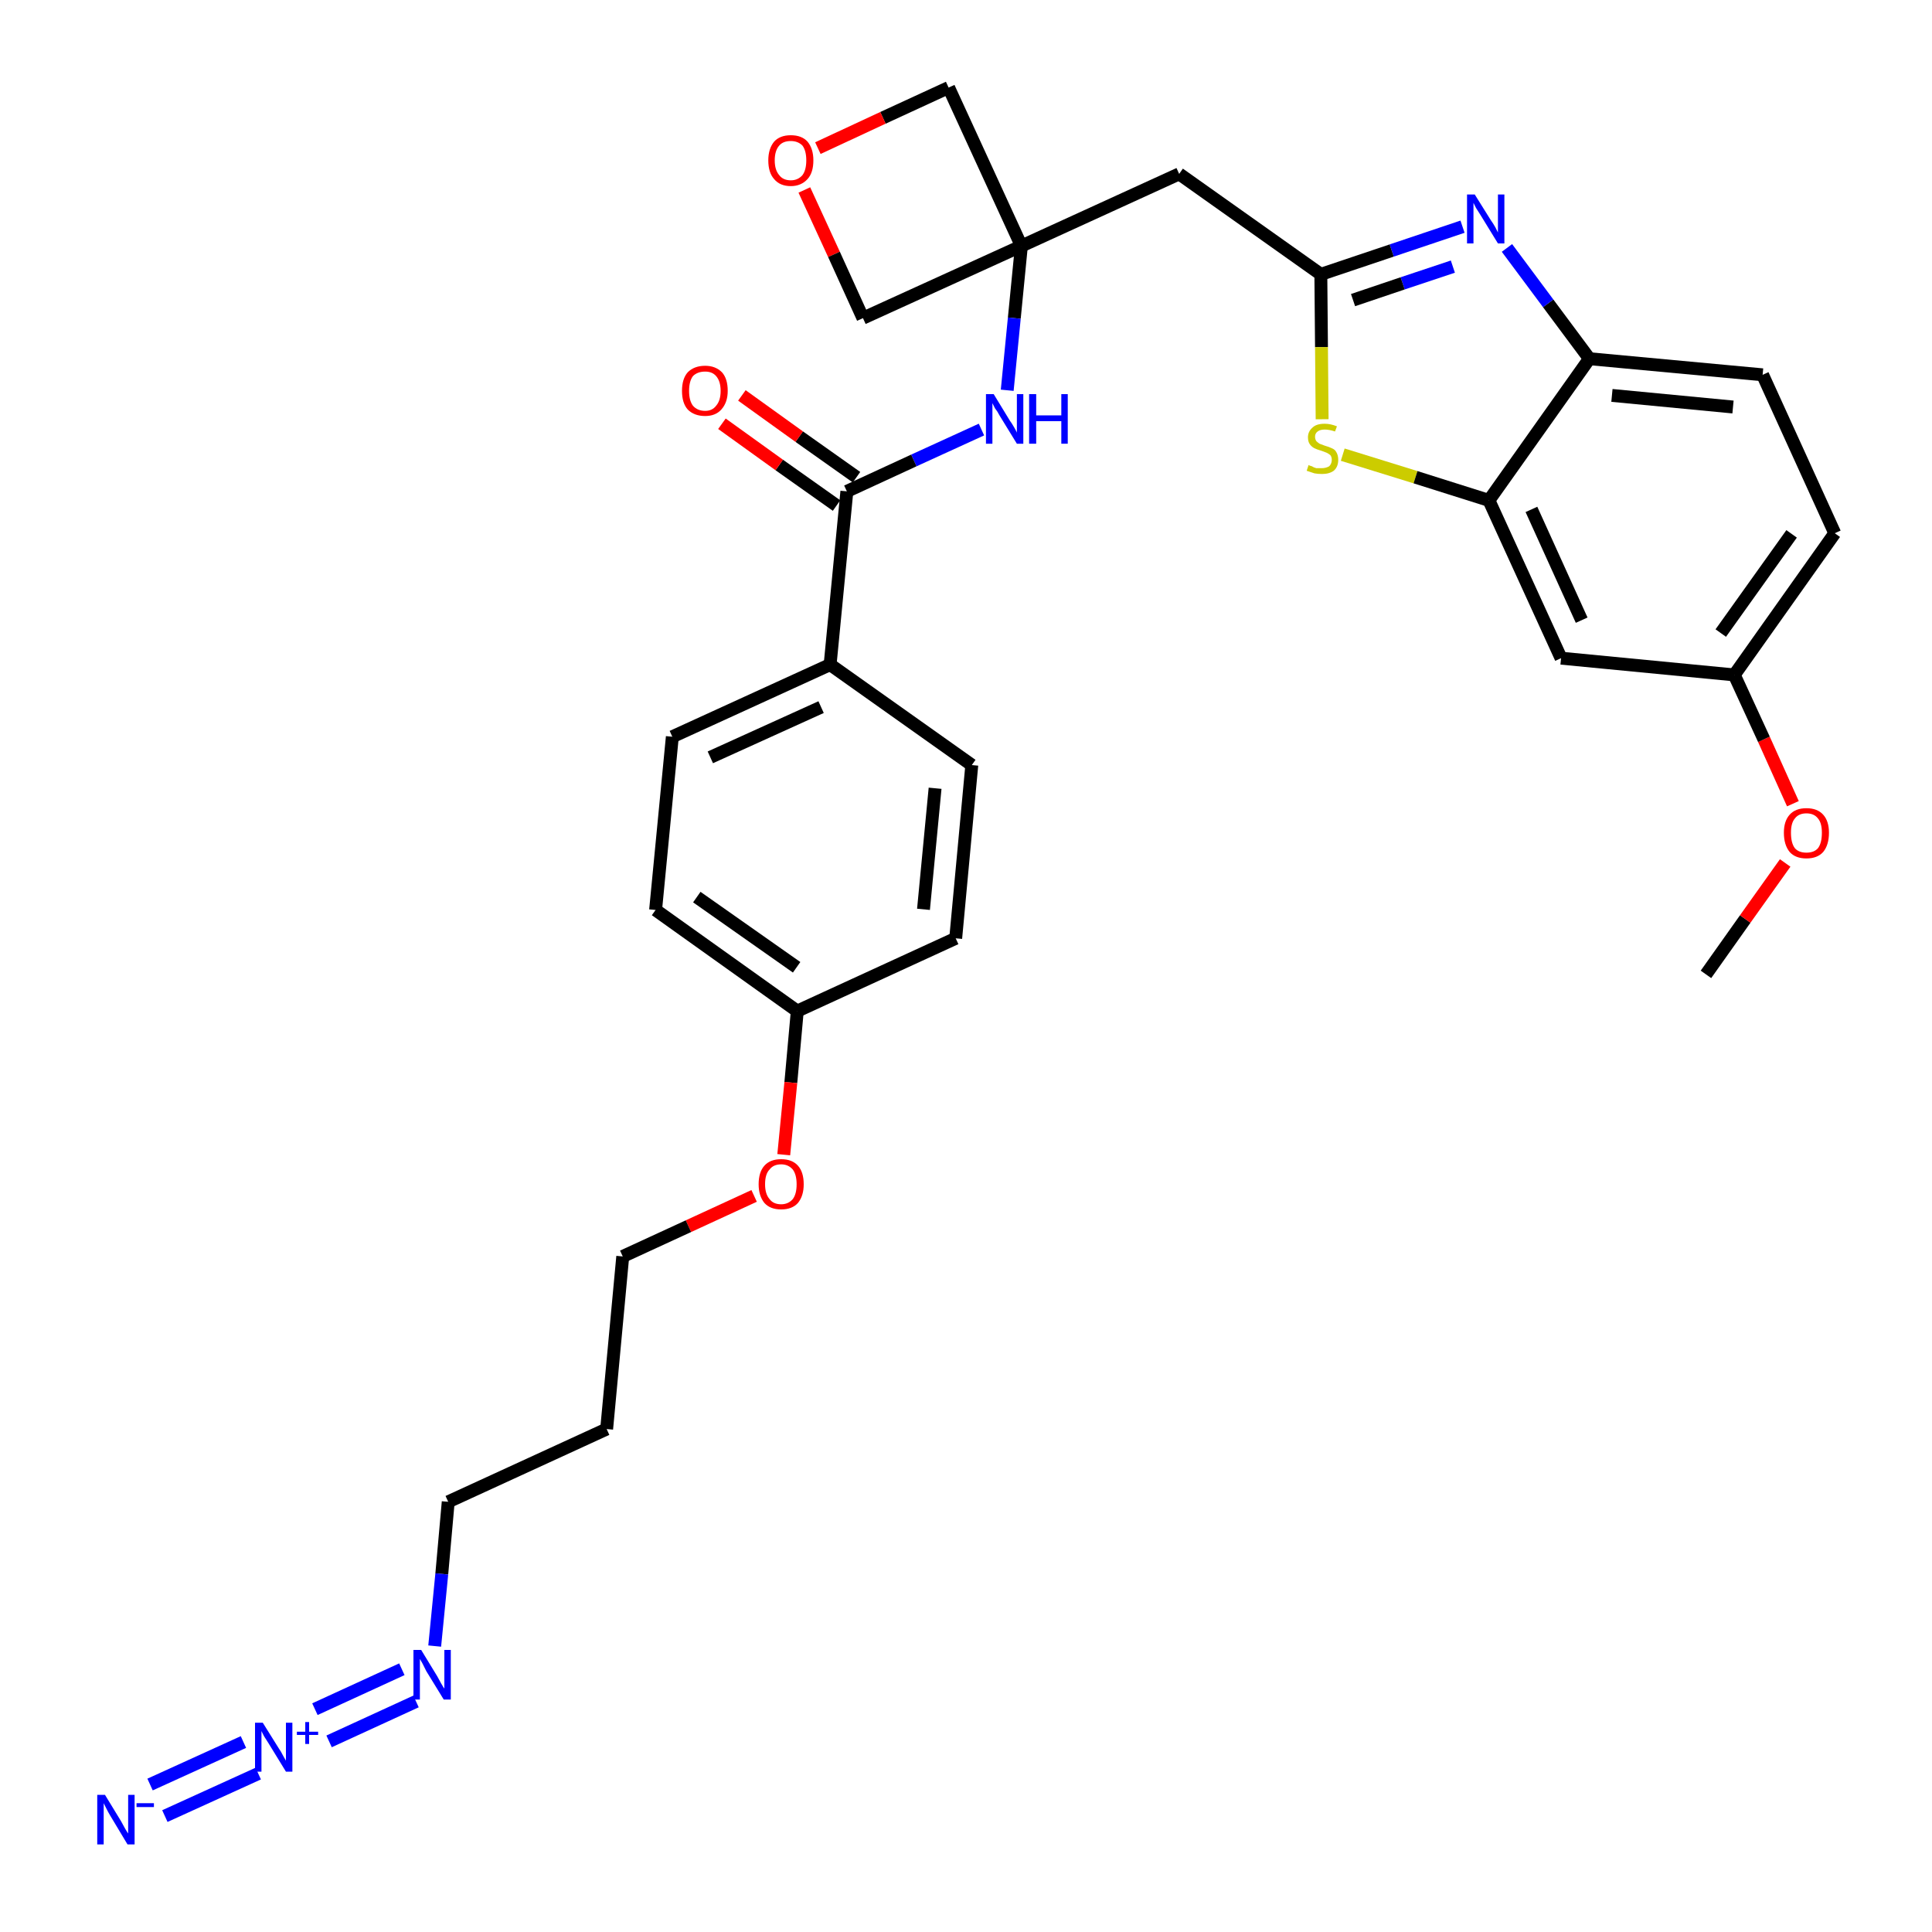 <?xml version='1.0' encoding='iso-8859-1'?>
<svg version='1.1' baseProfile='full'
              xmlns='http://www.w3.org/2000/svg'
                      xmlns:rdkit='http://www.rdkit.org/xml'
                      xmlns:xlink='http://www.w3.org/1999/xlink'
                  xml:space='preserve'
width='300px' height='300px' viewBox='0 0 300 300'>
<!-- END OF HEADER -->
<path class='bond-0 atom-0 atom-1' d='M 264.9,151.3 L 271.0,142.7' style='fill:none;fill-rule:evenodd;stroke:#000000;stroke-width:2.0px;stroke-linecap:butt;stroke-linejoin:miter;stroke-opacity:1' />
<path class='bond-0 atom-0 atom-1' d='M 271.0,142.7 L 277.2,134.0' style='fill:none;fill-rule:evenodd;stroke:#FF0000;stroke-width:2.0px;stroke-linecap:butt;stroke-linejoin:miter;stroke-opacity:1' />
<path class='bond-1 atom-1 atom-2' d='M 278.4,124.8 L 273.9,114.8' style='fill:none;fill-rule:evenodd;stroke:#FF0000;stroke-width:2.0px;stroke-linecap:butt;stroke-linejoin:miter;stroke-opacity:1' />
<path class='bond-1 atom-1 atom-2' d='M 273.9,114.8 L 269.3,104.8' style='fill:none;fill-rule:evenodd;stroke:#000000;stroke-width:2.0px;stroke-linecap:butt;stroke-linejoin:miter;stroke-opacity:1' />
<path class='bond-2 atom-2 atom-3' d='M 269.3,104.8 L 284.9,82.8' style='fill:none;fill-rule:evenodd;stroke:#000000;stroke-width:2.0px;stroke-linecap:butt;stroke-linejoin:miter;stroke-opacity:1' />
<path class='bond-2 atom-2 atom-3' d='M 267.2,98.3 L 278.2,82.9' style='fill:none;fill-rule:evenodd;stroke:#000000;stroke-width:2.0px;stroke-linecap:butt;stroke-linejoin:miter;stroke-opacity:1' />
<path class='bond-31 atom-31 atom-2' d='M 242.4,102.2 L 269.3,104.8' style='fill:none;fill-rule:evenodd;stroke:#000000;stroke-width:2.0px;stroke-linecap:butt;stroke-linejoin:miter;stroke-opacity:1' />
<path class='bond-3 atom-3 atom-4' d='M 284.9,82.8 L 273.7,58.2' style='fill:none;fill-rule:evenodd;stroke:#000000;stroke-width:2.0px;stroke-linecap:butt;stroke-linejoin:miter;stroke-opacity:1' />
<path class='bond-4 atom-4 atom-5' d='M 273.7,58.2 L 246.8,55.7' style='fill:none;fill-rule:evenodd;stroke:#000000;stroke-width:2.0px;stroke-linecap:butt;stroke-linejoin:miter;stroke-opacity:1' />
<path class='bond-4 atom-4 atom-5' d='M 269.1,63.2 L 250.3,61.4' style='fill:none;fill-rule:evenodd;stroke:#000000;stroke-width:2.0px;stroke-linecap:butt;stroke-linejoin:miter;stroke-opacity:1' />
<path class='bond-5 atom-5 atom-6' d='M 246.8,55.7 L 240.4,47.1' style='fill:none;fill-rule:evenodd;stroke:#000000;stroke-width:2.0px;stroke-linecap:butt;stroke-linejoin:miter;stroke-opacity:1' />
<path class='bond-5 atom-5 atom-6' d='M 240.4,47.1 L 234.0,38.5' style='fill:none;fill-rule:evenodd;stroke:#0000FF;stroke-width:2.0px;stroke-linecap:butt;stroke-linejoin:miter;stroke-opacity:1' />
<path class='bond-32 atom-30 atom-5' d='M 231.2,77.7 L 246.8,55.7' style='fill:none;fill-rule:evenodd;stroke:#000000;stroke-width:2.0px;stroke-linecap:butt;stroke-linejoin:miter;stroke-opacity:1' />
<path class='bond-6 atom-6 atom-7' d='M 227.1,35.2 L 216.1,38.9' style='fill:none;fill-rule:evenodd;stroke:#0000FF;stroke-width:2.0px;stroke-linecap:butt;stroke-linejoin:miter;stroke-opacity:1' />
<path class='bond-6 atom-6 atom-7' d='M 216.1,38.9 L 205.1,42.6' style='fill:none;fill-rule:evenodd;stroke:#000000;stroke-width:2.0px;stroke-linecap:butt;stroke-linejoin:miter;stroke-opacity:1' />
<path class='bond-6 atom-6 atom-7' d='M 225.6,41.4 L 217.8,44.0' style='fill:none;fill-rule:evenodd;stroke:#0000FF;stroke-width:2.0px;stroke-linecap:butt;stroke-linejoin:miter;stroke-opacity:1' />
<path class='bond-6 atom-6 atom-7' d='M 217.8,44.0 L 210.1,46.6' style='fill:none;fill-rule:evenodd;stroke:#000000;stroke-width:2.0px;stroke-linecap:butt;stroke-linejoin:miter;stroke-opacity:1' />
<path class='bond-7 atom-7 atom-8' d='M 205.1,42.6 L 183.1,27.0' style='fill:none;fill-rule:evenodd;stroke:#000000;stroke-width:2.0px;stroke-linecap:butt;stroke-linejoin:miter;stroke-opacity:1' />
<path class='bond-28 atom-7 atom-29' d='M 205.1,42.6 L 205.2,53.9' style='fill:none;fill-rule:evenodd;stroke:#000000;stroke-width:2.0px;stroke-linecap:butt;stroke-linejoin:miter;stroke-opacity:1' />
<path class='bond-28 atom-7 atom-29' d='M 205.2,53.9 L 205.3,65.1' style='fill:none;fill-rule:evenodd;stroke:#CCCC00;stroke-width:2.0px;stroke-linecap:butt;stroke-linejoin:miter;stroke-opacity:1' />
<path class='bond-8 atom-8 atom-9' d='M 183.1,27.0 L 158.6,38.2' style='fill:none;fill-rule:evenodd;stroke:#000000;stroke-width:2.0px;stroke-linecap:butt;stroke-linejoin:miter;stroke-opacity:1' />
<path class='bond-9 atom-9 atom-10' d='M 158.6,38.2 L 157.5,49.4' style='fill:none;fill-rule:evenodd;stroke:#000000;stroke-width:2.0px;stroke-linecap:butt;stroke-linejoin:miter;stroke-opacity:1' />
<path class='bond-9 atom-9 atom-10' d='M 157.5,49.4 L 156.4,60.6' style='fill:none;fill-rule:evenodd;stroke:#0000FF;stroke-width:2.0px;stroke-linecap:butt;stroke-linejoin:miter;stroke-opacity:1' />
<path class='bond-25 atom-9 atom-26' d='M 158.6,38.2 L 147.3,13.6' style='fill:none;fill-rule:evenodd;stroke:#000000;stroke-width:2.0px;stroke-linecap:butt;stroke-linejoin:miter;stroke-opacity:1' />
<path class='bond-33 atom-28 atom-9' d='M 134.0,49.4 L 158.6,38.2' style='fill:none;fill-rule:evenodd;stroke:#000000;stroke-width:2.0px;stroke-linecap:butt;stroke-linejoin:miter;stroke-opacity:1' />
<path class='bond-10 atom-10 atom-11' d='M 152.4,66.7 L 141.9,71.5' style='fill:none;fill-rule:evenodd;stroke:#0000FF;stroke-width:2.0px;stroke-linecap:butt;stroke-linejoin:miter;stroke-opacity:1' />
<path class='bond-10 atom-10 atom-11' d='M 141.9,71.5 L 131.5,76.3' style='fill:none;fill-rule:evenodd;stroke:#000000;stroke-width:2.0px;stroke-linecap:butt;stroke-linejoin:miter;stroke-opacity:1' />
<path class='bond-11 atom-11 atom-12' d='M 133.0,74.1 L 124.1,67.8' style='fill:none;fill-rule:evenodd;stroke:#000000;stroke-width:2.0px;stroke-linecap:butt;stroke-linejoin:miter;stroke-opacity:1' />
<path class='bond-11 atom-11 atom-12' d='M 124.1,67.8 L 115.2,61.4' style='fill:none;fill-rule:evenodd;stroke:#FF0000;stroke-width:2.0px;stroke-linecap:butt;stroke-linejoin:miter;stroke-opacity:1' />
<path class='bond-11 atom-11 atom-12' d='M 129.9,78.5 L 121.0,72.2' style='fill:none;fill-rule:evenodd;stroke:#000000;stroke-width:2.0px;stroke-linecap:butt;stroke-linejoin:miter;stroke-opacity:1' />
<path class='bond-11 atom-11 atom-12' d='M 121.0,72.2 L 112.1,65.8' style='fill:none;fill-rule:evenodd;stroke:#FF0000;stroke-width:2.0px;stroke-linecap:butt;stroke-linejoin:miter;stroke-opacity:1' />
<path class='bond-12 atom-11 atom-13' d='M 131.5,76.3 L 128.9,103.2' style='fill:none;fill-rule:evenodd;stroke:#000000;stroke-width:2.0px;stroke-linecap:butt;stroke-linejoin:miter;stroke-opacity:1' />
<path class='bond-13 atom-13 atom-14' d='M 128.9,103.2 L 104.4,114.4' style='fill:none;fill-rule:evenodd;stroke:#000000;stroke-width:2.0px;stroke-linecap:butt;stroke-linejoin:miter;stroke-opacity:1' />
<path class='bond-13 atom-13 atom-14' d='M 127.5,109.8 L 110.3,117.6' style='fill:none;fill-rule:evenodd;stroke:#000000;stroke-width:2.0px;stroke-linecap:butt;stroke-linejoin:miter;stroke-opacity:1' />
<path class='bond-34 atom-25 atom-13' d='M 150.9,118.8 L 128.9,103.2' style='fill:none;fill-rule:evenodd;stroke:#000000;stroke-width:2.0px;stroke-linecap:butt;stroke-linejoin:miter;stroke-opacity:1' />
<path class='bond-14 atom-14 atom-15' d='M 104.4,114.4 L 101.8,141.3' style='fill:none;fill-rule:evenodd;stroke:#000000;stroke-width:2.0px;stroke-linecap:butt;stroke-linejoin:miter;stroke-opacity:1' />
<path class='bond-15 atom-15 atom-16' d='M 101.8,141.3 L 123.8,157.0' style='fill:none;fill-rule:evenodd;stroke:#000000;stroke-width:2.0px;stroke-linecap:butt;stroke-linejoin:miter;stroke-opacity:1' />
<path class='bond-15 atom-15 atom-16' d='M 108.2,139.3 L 123.7,150.2' style='fill:none;fill-rule:evenodd;stroke:#000000;stroke-width:2.0px;stroke-linecap:butt;stroke-linejoin:miter;stroke-opacity:1' />
<path class='bond-16 atom-16 atom-17' d='M 123.8,157.0 L 122.8,168.1' style='fill:none;fill-rule:evenodd;stroke:#000000;stroke-width:2.0px;stroke-linecap:butt;stroke-linejoin:miter;stroke-opacity:1' />
<path class='bond-16 atom-16 atom-17' d='M 122.8,168.1 L 121.7,179.3' style='fill:none;fill-rule:evenodd;stroke:#FF0000;stroke-width:2.0px;stroke-linecap:butt;stroke-linejoin:miter;stroke-opacity:1' />
<path class='bond-23 atom-16 atom-24' d='M 123.8,157.0 L 148.4,145.7' style='fill:none;fill-rule:evenodd;stroke:#000000;stroke-width:2.0px;stroke-linecap:butt;stroke-linejoin:miter;stroke-opacity:1' />
<path class='bond-17 atom-17 atom-18' d='M 117.1,185.7 L 106.9,190.4' style='fill:none;fill-rule:evenodd;stroke:#FF0000;stroke-width:2.0px;stroke-linecap:butt;stroke-linejoin:miter;stroke-opacity:1' />
<path class='bond-17 atom-17 atom-18' d='M 106.9,190.4 L 96.7,195.1' style='fill:none;fill-rule:evenodd;stroke:#000000;stroke-width:2.0px;stroke-linecap:butt;stroke-linejoin:miter;stroke-opacity:1' />
<path class='bond-18 atom-18 atom-19' d='M 96.7,195.1 L 94.2,221.9' style='fill:none;fill-rule:evenodd;stroke:#000000;stroke-width:2.0px;stroke-linecap:butt;stroke-linejoin:miter;stroke-opacity:1' />
<path class='bond-19 atom-19 atom-20' d='M 94.2,221.9 L 69.6,233.2' style='fill:none;fill-rule:evenodd;stroke:#000000;stroke-width:2.0px;stroke-linecap:butt;stroke-linejoin:miter;stroke-opacity:1' />
<path class='bond-20 atom-20 atom-21' d='M 69.6,233.2 L 68.6,244.4' style='fill:none;fill-rule:evenodd;stroke:#000000;stroke-width:2.0px;stroke-linecap:butt;stroke-linejoin:miter;stroke-opacity:1' />
<path class='bond-20 atom-20 atom-21' d='M 68.6,244.4 L 67.5,255.6' style='fill:none;fill-rule:evenodd;stroke:#0000FF;stroke-width:2.0px;stroke-linecap:butt;stroke-linejoin:miter;stroke-opacity:1' />
<path class='bond-21 atom-21 atom-22' d='M 62.4,259.2 L 48.9,265.4' style='fill:none;fill-rule:evenodd;stroke:#0000FF;stroke-width:2.0px;stroke-linecap:butt;stroke-linejoin:miter;stroke-opacity:1' />
<path class='bond-21 atom-21 atom-22' d='M 64.6,264.2 L 51.1,270.4' style='fill:none;fill-rule:evenodd;stroke:#0000FF;stroke-width:2.0px;stroke-linecap:butt;stroke-linejoin:miter;stroke-opacity:1' />
<path class='bond-22 atom-22 atom-23' d='M 37.8,270.5 L 23.3,277.1' style='fill:none;fill-rule:evenodd;stroke:#0000FF;stroke-width:2.0px;stroke-linecap:butt;stroke-linejoin:miter;stroke-opacity:1' />
<path class='bond-22 atom-22 atom-23' d='M 40.1,275.4 L 25.6,282.0' style='fill:none;fill-rule:evenodd;stroke:#0000FF;stroke-width:2.0px;stroke-linecap:butt;stroke-linejoin:miter;stroke-opacity:1' />
<path class='bond-24 atom-24 atom-25' d='M 148.4,145.7 L 150.9,118.8' style='fill:none;fill-rule:evenodd;stroke:#000000;stroke-width:2.0px;stroke-linecap:butt;stroke-linejoin:miter;stroke-opacity:1' />
<path class='bond-24 atom-24 atom-25' d='M 143.4,141.2 L 145.2,122.4' style='fill:none;fill-rule:evenodd;stroke:#000000;stroke-width:2.0px;stroke-linecap:butt;stroke-linejoin:miter;stroke-opacity:1' />
<path class='bond-26 atom-26 atom-27' d='M 147.3,13.6 L 137.1,18.3' style='fill:none;fill-rule:evenodd;stroke:#000000;stroke-width:2.0px;stroke-linecap:butt;stroke-linejoin:miter;stroke-opacity:1' />
<path class='bond-26 atom-26 atom-27' d='M 137.1,18.3 L 127.0,23.0' style='fill:none;fill-rule:evenodd;stroke:#FF0000;stroke-width:2.0px;stroke-linecap:butt;stroke-linejoin:miter;stroke-opacity:1' />
<path class='bond-27 atom-27 atom-28' d='M 124.9,29.5 L 129.5,39.5' style='fill:none;fill-rule:evenodd;stroke:#FF0000;stroke-width:2.0px;stroke-linecap:butt;stroke-linejoin:miter;stroke-opacity:1' />
<path class='bond-27 atom-27 atom-28' d='M 129.5,39.5 L 134.0,49.4' style='fill:none;fill-rule:evenodd;stroke:#000000;stroke-width:2.0px;stroke-linecap:butt;stroke-linejoin:miter;stroke-opacity:1' />
<path class='bond-29 atom-29 atom-30' d='M 208.5,70.6 L 219.8,74.1' style='fill:none;fill-rule:evenodd;stroke:#CCCC00;stroke-width:2.0px;stroke-linecap:butt;stroke-linejoin:miter;stroke-opacity:1' />
<path class='bond-29 atom-29 atom-30' d='M 219.8,74.1 L 231.2,77.7' style='fill:none;fill-rule:evenodd;stroke:#000000;stroke-width:2.0px;stroke-linecap:butt;stroke-linejoin:miter;stroke-opacity:1' />
<path class='bond-30 atom-30 atom-31' d='M 231.2,77.7 L 242.4,102.2' style='fill:none;fill-rule:evenodd;stroke:#000000;stroke-width:2.0px;stroke-linecap:butt;stroke-linejoin:miter;stroke-opacity:1' />
<path class='bond-30 atom-30 atom-31' d='M 237.8,79.1 L 245.6,96.3' style='fill:none;fill-rule:evenodd;stroke:#000000;stroke-width:2.0px;stroke-linecap:butt;stroke-linejoin:miter;stroke-opacity:1' />
<path  class='atom-1' d='M 277.0 129.3
Q 277.0 127.5, 277.9 126.5
Q 278.8 125.5, 280.5 125.5
Q 282.2 125.5, 283.1 126.5
Q 284.0 127.5, 284.0 129.3
Q 284.0 131.2, 283.1 132.3
Q 282.2 133.3, 280.5 133.3
Q 278.8 133.3, 277.9 132.3
Q 277.0 131.2, 277.0 129.3
M 280.5 132.4
Q 281.7 132.4, 282.3 131.7
Q 282.9 130.9, 282.9 129.3
Q 282.9 127.8, 282.3 127.1
Q 281.7 126.3, 280.5 126.3
Q 279.3 126.3, 278.7 127.1
Q 278.1 127.8, 278.1 129.3
Q 278.1 130.9, 278.7 131.7
Q 279.3 132.4, 280.5 132.4
' fill='#FF0000'/>
<path  class='atom-6' d='M 229.0 30.2
L 231.5 34.2
Q 231.8 34.6, 232.2 35.3
Q 232.6 36.1, 232.6 36.1
L 232.6 30.2
L 233.6 30.2
L 233.6 37.8
L 232.6 37.8
L 229.9 33.4
Q 229.6 32.9, 229.2 32.3
Q 228.9 31.7, 228.8 31.5
L 228.8 37.8
L 227.8 37.8
L 227.8 30.2
L 229.0 30.2
' fill='#0000FF'/>
<path  class='atom-10' d='M 154.3 61.2
L 156.8 65.3
Q 157.1 65.7, 157.5 66.4
Q 157.9 67.1, 157.9 67.2
L 157.9 61.2
L 158.9 61.2
L 158.9 68.9
L 157.9 68.9
L 155.2 64.5
Q 154.9 63.9, 154.5 63.4
Q 154.2 62.8, 154.1 62.6
L 154.1 68.9
L 153.1 68.9
L 153.1 61.2
L 154.3 61.2
' fill='#0000FF'/>
<path  class='atom-10' d='M 159.8 61.2
L 160.9 61.2
L 160.9 64.5
L 164.8 64.5
L 164.8 61.2
L 165.8 61.2
L 165.8 68.9
L 164.8 68.9
L 164.8 65.4
L 160.9 65.4
L 160.9 68.9
L 159.8 68.9
L 159.8 61.2
' fill='#0000FF'/>
<path  class='atom-12' d='M 105.9 60.7
Q 105.9 58.8, 106.8 57.8
Q 107.8 56.8, 109.5 56.8
Q 111.1 56.8, 112.1 57.8
Q 113.0 58.8, 113.0 60.7
Q 113.0 62.5, 112.0 63.6
Q 111.1 64.6, 109.5 64.6
Q 107.8 64.6, 106.8 63.6
Q 105.9 62.6, 105.9 60.7
M 109.5 63.8
Q 110.6 63.8, 111.2 63.0
Q 111.9 62.2, 111.9 60.7
Q 111.9 59.2, 111.2 58.4
Q 110.6 57.7, 109.5 57.7
Q 108.3 57.7, 107.6 58.4
Q 107.0 59.2, 107.0 60.7
Q 107.0 62.2, 107.6 63.0
Q 108.3 63.8, 109.5 63.8
' fill='#FF0000'/>
<path  class='atom-17' d='M 117.8 183.9
Q 117.8 182.0, 118.7 181.0
Q 119.6 180.0, 121.3 180.0
Q 123.0 180.0, 123.9 181.0
Q 124.8 182.0, 124.8 183.9
Q 124.8 185.7, 123.9 186.8
Q 123.0 187.8, 121.3 187.8
Q 119.6 187.8, 118.7 186.8
Q 117.8 185.7, 117.8 183.9
M 121.3 187.0
Q 122.4 187.0, 123.1 186.2
Q 123.7 185.4, 123.7 183.9
Q 123.7 182.4, 123.1 181.6
Q 122.4 180.8, 121.3 180.8
Q 120.1 180.8, 119.5 181.6
Q 118.8 182.3, 118.8 183.9
Q 118.8 185.4, 119.5 186.2
Q 120.1 187.0, 121.3 187.0
' fill='#FF0000'/>
<path  class='atom-21' d='M 65.4 256.2
L 67.9 260.3
Q 68.1 260.7, 68.5 261.4
Q 68.9 262.1, 69.0 262.2
L 69.0 256.2
L 70.0 256.2
L 70.0 263.9
L 68.9 263.9
L 66.2 259.5
Q 65.9 258.9, 65.6 258.3
Q 65.3 257.8, 65.2 257.6
L 65.2 263.9
L 64.2 263.9
L 64.2 256.2
L 65.4 256.2
' fill='#0000FF'/>
<path  class='atom-22' d='M 40.8 267.5
L 43.3 271.5
Q 43.6 271.9, 44.0 272.7
Q 44.4 273.4, 44.4 273.4
L 44.4 267.5
L 45.4 267.5
L 45.4 275.1
L 44.4 275.1
L 41.7 270.7
Q 41.4 270.2, 41.0 269.6
Q 40.7 269.0, 40.6 268.8
L 40.6 275.1
L 39.6 275.1
L 39.6 267.5
L 40.8 267.5
' fill='#0000FF'/>
<path  class='atom-22' d='M 46.1 268.9
L 47.4 268.9
L 47.4 267.4
L 48.0 267.4
L 48.0 268.9
L 49.4 268.9
L 49.4 269.4
L 48.0 269.4
L 48.0 270.8
L 47.4 270.8
L 47.4 269.4
L 46.1 269.4
L 46.1 268.9
' fill='#0000FF'/>
<path  class='atom-23' d='M 16.3 278.7
L 18.8 282.8
Q 19.0 283.2, 19.4 283.9
Q 19.8 284.6, 19.9 284.7
L 19.9 278.7
L 20.9 278.7
L 20.9 286.4
L 19.8 286.4
L 17.1 281.9
Q 16.8 281.4, 16.5 280.8
Q 16.2 280.2, 16.1 280.0
L 16.1 286.4
L 15.1 286.4
L 15.1 278.7
L 16.3 278.7
' fill='#0000FF'/>
<path  class='atom-23' d='M 21.2 280.0
L 23.9 280.0
L 23.9 280.6
L 21.2 280.6
L 21.2 280.0
' fill='#0000FF'/>
<path  class='atom-27' d='M 119.3 24.9
Q 119.3 23.1, 120.2 22.0
Q 121.1 21.0, 122.8 21.0
Q 124.5 21.0, 125.4 22.0
Q 126.3 23.1, 126.3 24.9
Q 126.3 26.8, 125.4 27.8
Q 124.4 28.9, 122.8 28.9
Q 121.1 28.9, 120.2 27.8
Q 119.3 26.8, 119.3 24.9
M 122.8 28.0
Q 123.9 28.0, 124.6 27.2
Q 125.2 26.4, 125.2 24.9
Q 125.2 23.4, 124.6 22.6
Q 123.9 21.9, 122.8 21.9
Q 121.6 21.9, 121.0 22.6
Q 120.3 23.4, 120.3 24.9
Q 120.3 26.4, 121.0 27.2
Q 121.6 28.0, 122.8 28.0
' fill='#FF0000'/>
<path  class='atom-29' d='M 203.2 72.2
Q 203.3 72.3, 203.7 72.4
Q 204.0 72.6, 204.4 72.7
Q 204.8 72.7, 205.2 72.7
Q 205.9 72.7, 206.4 72.4
Q 206.8 72.0, 206.8 71.4
Q 206.8 71.0, 206.6 70.7
Q 206.4 70.5, 206.0 70.3
Q 205.7 70.2, 205.2 70.0
Q 204.5 69.8, 204.1 69.6
Q 203.7 69.4, 203.4 69.0
Q 203.1 68.6, 203.1 67.9
Q 203.1 67.0, 203.8 66.4
Q 204.4 65.8, 205.7 65.8
Q 206.6 65.8, 207.6 66.2
L 207.3 67.0
Q 206.4 66.7, 205.7 66.7
Q 205.0 66.7, 204.6 67.0
Q 204.2 67.3, 204.2 67.8
Q 204.2 68.2, 204.4 68.5
Q 204.6 68.7, 204.9 68.9
Q 205.2 69.0, 205.7 69.2
Q 206.4 69.4, 206.8 69.6
Q 207.3 69.8, 207.5 70.2
Q 207.8 70.7, 207.8 71.4
Q 207.8 72.5, 207.1 73.1
Q 206.4 73.6, 205.3 73.6
Q 204.6 73.6, 204.1 73.5
Q 203.5 73.3, 202.9 73.1
L 203.2 72.2
' fill='#CCCC00'/>
</svg>
